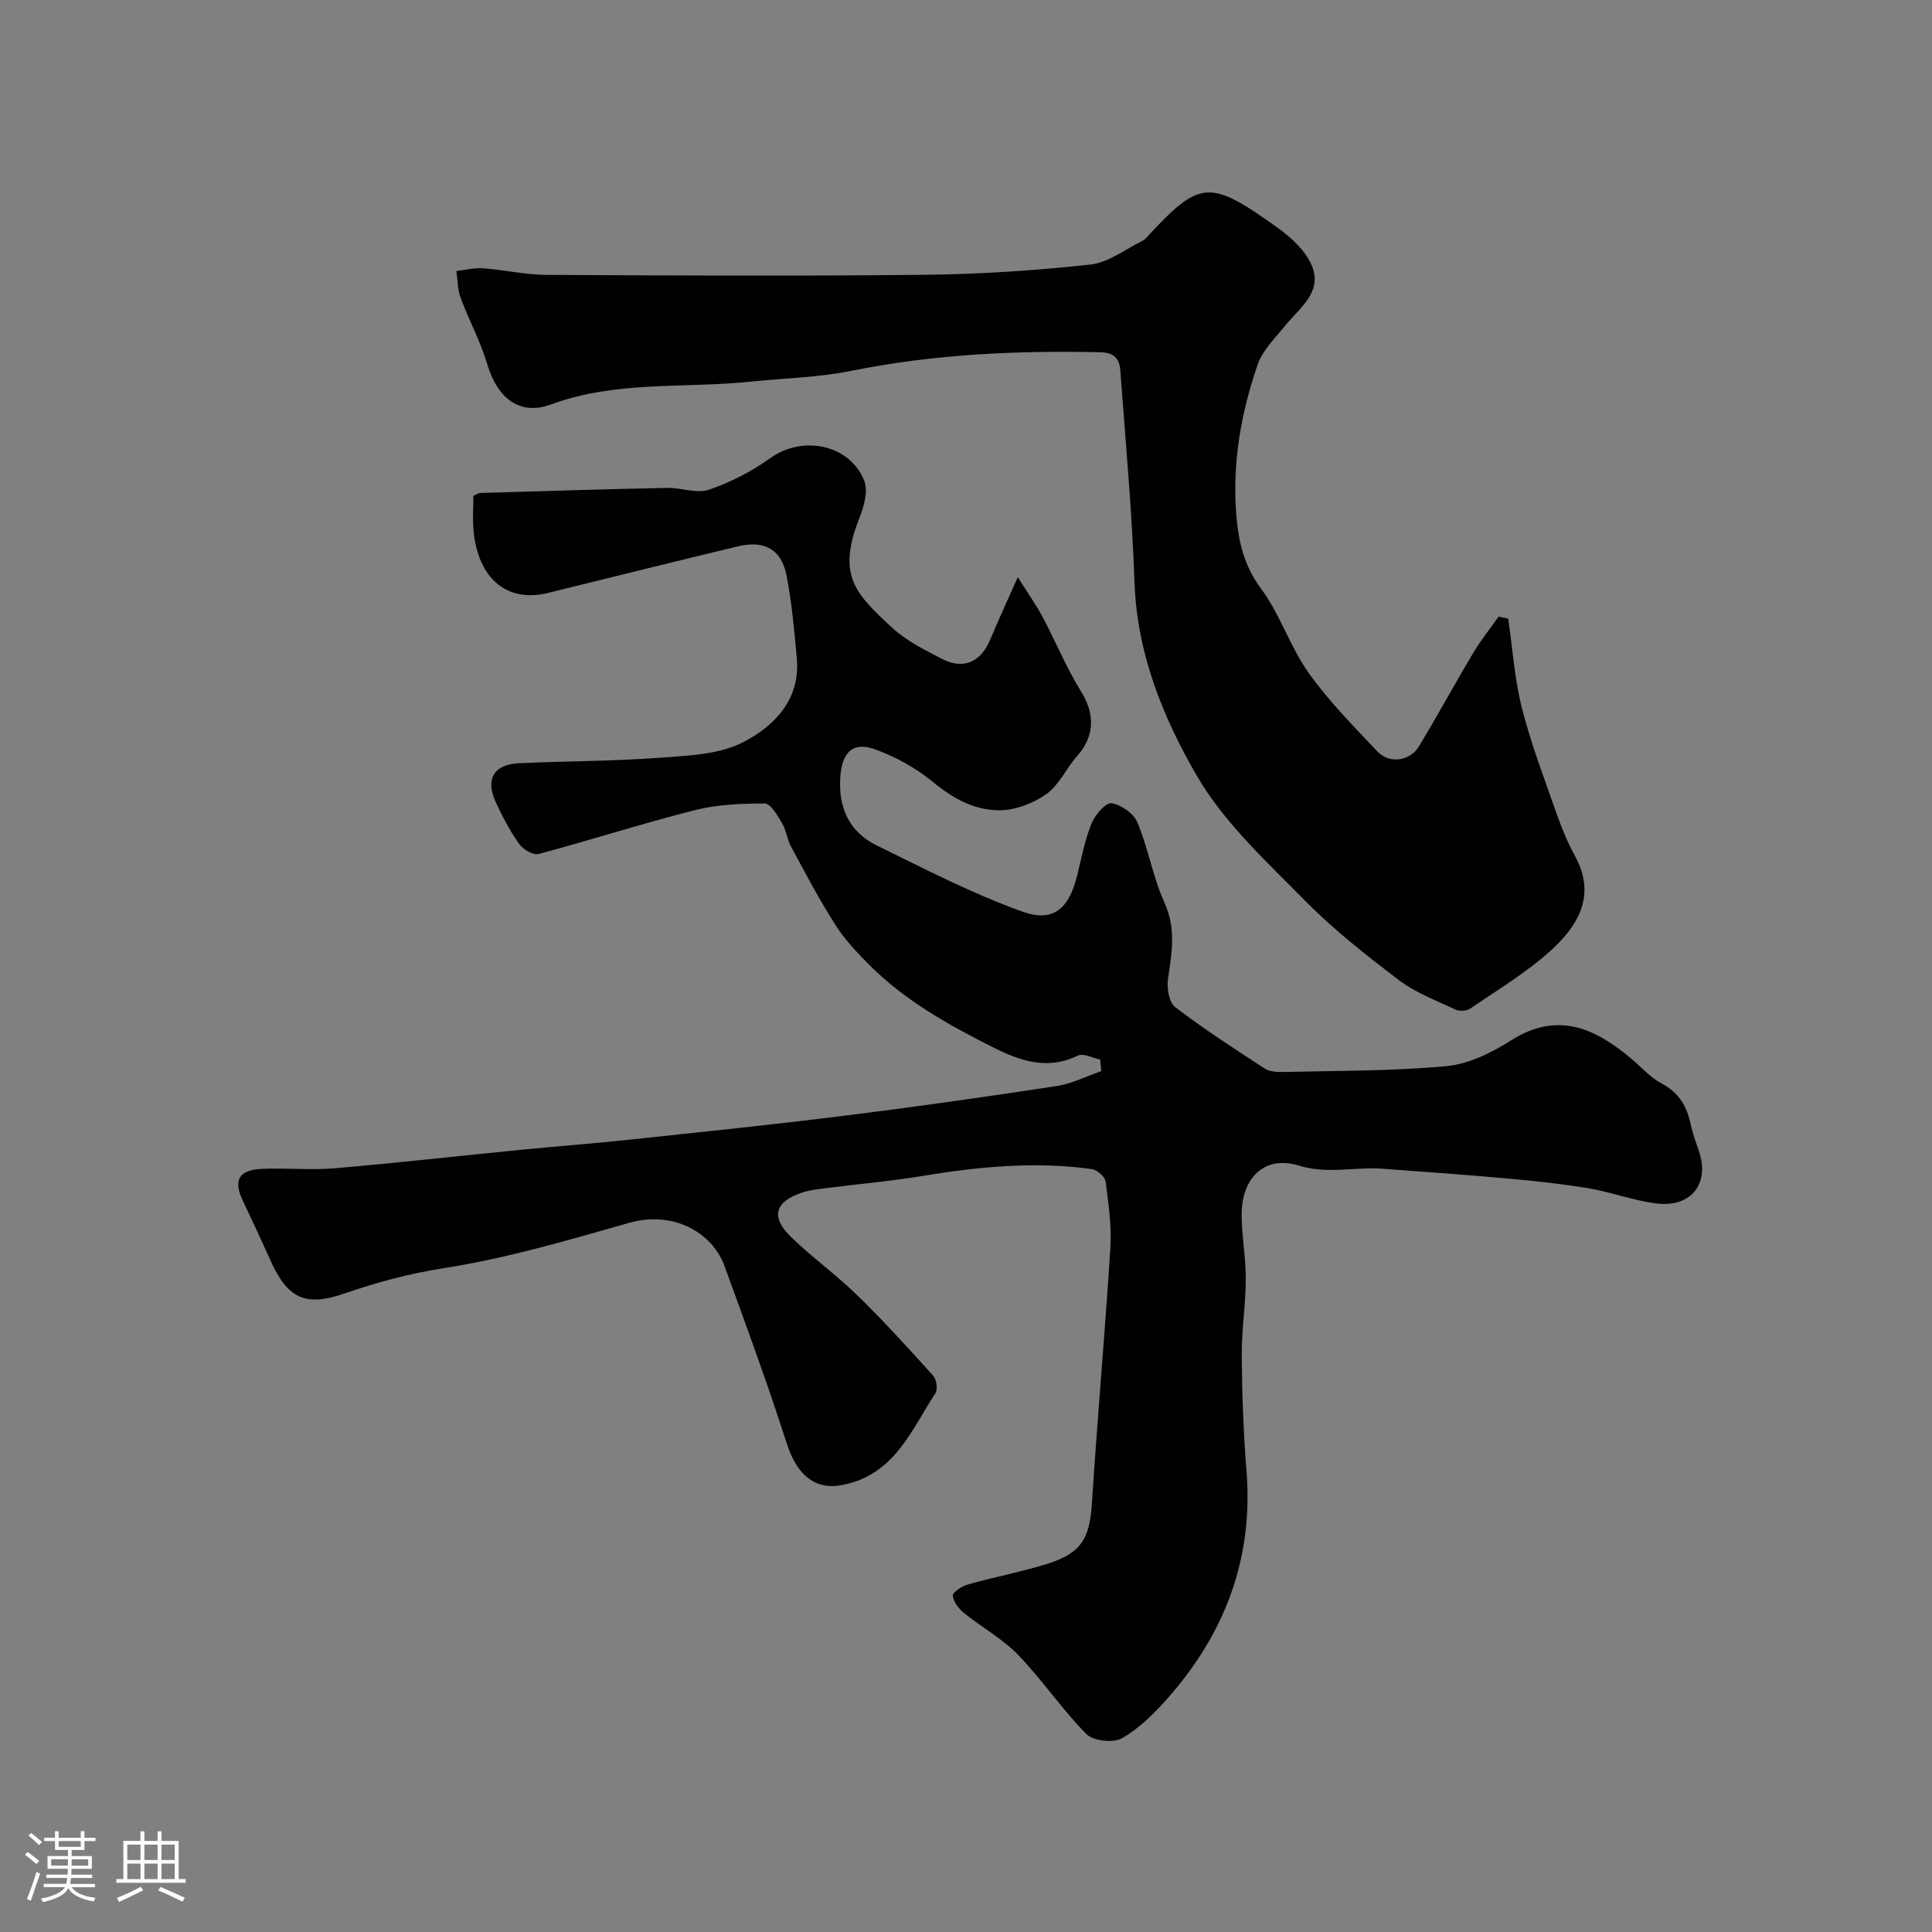 <svg enable-background="new 0 0 400 400" viewBox="0 0 400 400" xmlns="http://www.w3.org/2000/svg"><rect x="0" y="0" width="400" height="400" fill="#808080" stroke="none"/><path d="m5.17 384 .55-.58c.85.61 1.65 1.24 2.4 1.87l-.59.64c-.83-.73-1.62-1.38-2.36-1.93m1.22 9.53-.82-.34c.71-1.76 1.37-3.64 1.98-5.63.24.13.5.25.76.36-.6 1.67-1.24 3.54-1.92 5.61m-.5-13.5.57-.54c.56.44 1.31 1.06 2.26 1.87l-.64.64c-.68-.66-1.41-1.32-2.19-1.97m3.25.46h2.24v-1.36h.77v1.36h4.57v-1.36h.76v1.36h2.28v.69h-2.28v1.84h-2.64v1.26h4.18v2.64h-4.21c0 .45-.02.86-.05 1.21h4.32v.69h-4.38c-.04.34-.1.75-.19 1.22h5.15v.69h-4.82c.87 1.19 2.51 1.92 4.93 2.19-.17.31-.3.57-.37.76-2.77-.49-4.52-1.41-5.26-2.76-.56 1.26-2.3 2.23-5.24 2.9-.12-.24-.26-.48-.43-.72 2.73-.55 4.38-1.34 4.96-2.38h-4.38v-.69h4.65c.1-.38.17-.79.21-1.22h-4.32v-.69h4.4c.03-.34.05-.75.05-1.21h-4.2v-2.64h4.23v-1.26h-2.69v-1.84h-2.24zm1.46 4.46v1.29h3.45c.01-.4.02-.57.01-.53v-.32-.45h-3.46zm1.55-2.59h4.57v-1.19h-4.57zm6.11 2.59h-3.42v.77c-.01.19-.01.37-.02.53h3.44v-1.29z" fill="#fcfbfa"/><path d="m32.63 379.16h.82v1.98h3.54v7.89h1.46v.78h-14.37v-.78h1.46v-7.89h3.54v-1.98h.82v1.98h2.73zm-3.49 11.48.5.73c-1.61.82-3.28 1.63-5 2.41-.13-.27-.28-.55-.44-.82 1.75-.72 3.4-1.49 4.94-2.32m-2.78-5.55h2.73v-3.18h-2.73zm0 3.95h2.73v-3.2h-2.73zm3.54-3.95h2.73v-3.18h-2.73zm0 3.95h2.73v-3.2h-2.73zm7.89 4.68c-1.84-.92-3.51-1.7-5.02-2.32l.45-.73c1.89.8 3.57 1.55 5.04 2.23zm-1.62-11.81h-2.73v3.18h2.73zm-2.73 7.13h2.73v-3.2h-2.73z" fill="#fcfbfa"/><g fill="#010102"><path d="m227.77 219.36c-1.56-.31-3.47-1.36-4.61-.81-6.42 3.12-12.09 1.05-17.8-1.83-9.06-4.58-17.89-9.51-25.16-16.73-2.62-2.61-5.23-5.36-7.21-8.46-3.34-5.22-6.23-10.73-9.18-16.18-.84-1.54-1.02-3.46-1.91-4.96-.93-1.57-2.35-4.03-3.56-4.03-4.85-.01-9.84.2-14.51 1.38-10.86 2.75-21.54 6.2-32.36 9.08-1.11.29-3.2-.99-4.01-2.13-1.88-2.64-3.4-5.57-4.78-8.52-2.27-4.86-.47-7.92 4.83-8.16 9.76-.43 19.55-.42 29.28-1.14 5.79-.43 12.16-.66 17.1-3.22 6.42-3.32 11.86-8.82 11.08-17.38-.52-5.69-1.02-11.41-2.1-17.01-1.06-5.52-4.57-7.47-10.11-6.14-13.13 3.16-26.23 6.41-39.34 9.65-8.41 2.08-14.48-2.97-15.38-12.95-.22-2.44-.03-4.91-.03-7.17.74-.33 1.03-.57 1.32-.58 12.93-.38 25.86-.79 38.8-1.06 2.9-.06 6.11 1.25 8.65.38 4.48-1.53 8.88-3.8 12.74-6.57 6.61-4.74 16.37-2.87 19.41 4.71.85 2.11-.05 5.3-.98 7.66-4.75 11.99-.84 15.71 6.72 22.74 2.93 2.72 6.72 4.61 10.33 6.47 4.49 2.32 8.06.69 10.02-3.99 1.62-3.87 3.38-7.69 5.7-12.92 2.16 3.44 3.8 5.73 5.11 8.19 2.71 5.1 4.91 10.51 7.95 15.4 2.91 4.67 2.93 9.28-.72 13.38-2.27 2.55-3.75 6.04-6.42 7.95-2.7 1.93-6.42 3.33-9.7 3.35-5.08.02-9.53-2.36-13.64-5.75-3.54-2.93-7.81-5.3-12.14-6.87-4.56-1.65-6.78.58-7.17 5.56-.5 6.39 1.75 11.5 7.51 14.33 9.92 4.87 19.8 9.98 30.16 13.71 6.46 2.32 9.67-.66 11.35-7.46.89-3.62 1.59-7.33 2.97-10.76.72-1.78 2.94-4.39 4.14-4.22 2 .29 4.61 2.14 5.38 3.99 2.24 5.38 3.2 11.3 5.59 16.59 2.44 5.39 1.53 10.44.73 15.8-.28 1.88.2 4.85 1.48 5.83 5.94 4.54 12.25 8.62 18.53 12.71 1 .65 2.5.75 3.77.72 11.29-.27 22.62-.16 33.84-1.2 4.61-.43 9.37-2.77 13.38-5.32 10.05-6.4 17.93-2.05 24.78 3.65 2.15 1.79 4.06 4.01 6.47 5.29 3.57 1.89 5.19 4.72 5.97 8.43.4 1.9 1.1 3.74 1.72 5.59 2.27 6.78-1.69 11.74-9.03 10.76-4.65-.62-9.15-2.32-13.79-3.11-5.49-.92-11.04-1.51-16.58-2.01-8.69-.79-17.4-1.4-26.1-2.05-5.76-.43-11.32 1.2-17.4-.66-7.12-2.18-11.83 2.65-11.79 10.23.02 4.44.88 8.87.86 13.3-.02 5.27-.89 10.54-.84 15.8.06 7.94.34 15.89.98 23.8 1.48 18.22-4.48 33.8-16.4 47.26-2.76 3.11-5.86 6.19-9.42 8.21-1.79 1.01-5.9.54-7.32-.89-5.06-5.11-9.12-11.2-14.12-16.38-3.24-3.36-7.52-5.69-11.19-8.66-1.1-.89-2.26-2.34-2.35-3.62-.05-.71 1.9-1.97 3.14-2.32 5.31-1.5 10.76-2.53 16.03-4.14 7.45-2.27 9.16-5.23 9.64-12.82 1.12-17.58 2.71-35.14 3.81-52.72.28-4.55-.39-9.19-.99-13.74-.13-1-1.76-2.42-2.85-2.57-11.83-1.65-23.55-.49-35.26 1.45-6.46 1.07-13 1.62-19.5 2.46-1.76.23-3.58.4-5.25.96-5.68 1.89-6.54 5.07-2.19 9.26 4.38 4.22 9.36 7.81 13.7 12.05 5.44 5.31 10.58 10.96 15.67 16.61.69.76.96 2.81.44 3.62-5.07 7.73-8.48 17-19.46 19.03-5.23.97-9.12-1.83-11.29-8.58-3.98-12.38-8.45-24.61-12.92-36.83-2.53-6.9-10.61-11.5-19.71-8.91-12.65 3.6-25.36 7.35-38.3 9.37-7.21 1.13-13.97 2.95-20.75 5.29-7.99 2.75-11.67 1.02-15.17-6.75-1.88-4.17-3.8-8.31-5.76-12.43-2.05-4.31-.92-6.43 3.98-6.65 4.99-.22 10.03.3 14.99-.12 12.92-1.1 25.81-2.57 38.71-3.84 7.53-.74 15.07-1.3 22.59-2.11 14.84-1.58 29.68-3.11 44.48-4.96 14.6-1.82 29.16-3.9 43.7-6.11 3.17-.48 6.18-2.04 9.27-3.1-.08-.76-.17-1.58-.25-2.4z"/><path d="m312.25 128.06c.92 6.22 1.32 12.57 2.87 18.62 1.92 7.5 4.71 14.79 7.28 22.11 1.02 2.91 2.24 5.79 3.72 8.5 4.43 8.14.57 14.4-5.05 19.51-5.04 4.58-11.02 8.14-16.67 12.02-.74.5-2.21.59-3.03.21-3.98-1.87-8.24-3.46-11.7-6.08-6.8-5.16-13.58-10.49-19.55-16.55-7.96-8.09-16.67-16.06-22.28-25.7-7.05-12.11-12.44-25.4-12.95-40.11-.51-14.65-1.87-29.26-2.94-43.89-.17-2.34-1.21-3.71-4.05-3.77-17.39-.39-34.64.4-51.76 3.87-6.73 1.36-13.7 1.48-20.56 2.2-13.85 1.46-27.98-.26-41.55 4.75-6.53 2.41-11.13-1.48-13.14-8.32-1.39-4.73-3.81-9.14-5.53-13.79-.64-1.71-.6-3.68-.87-5.53 1.83-.21 3.68-.7 5.48-.57 4.41.33 8.8 1.35 13.2 1.37 26.16.14 52.32.26 78.48-.02 11.38-.13 22.8-.88 34.11-2.12 3.77-.41 7.29-3.21 10.89-4.98.57-.28.97-.9 1.43-1.38 10.43-11.11 12.43-11.29 26.42-1.27 2.93 2.09 6.03 4.99 7.23 8.2 1.98 5.28-2.78 8.52-5.72 12.16-2.07 2.56-4.63 5.06-5.65 8.05-3.43 10-5.25 20.32-4.4 31 .44 5.61 1.6 10.59 5.16 15.38 3.93 5.29 5.98 11.98 9.81 17.37 4.17 5.87 9.33 11.08 14.3 16.34 2.41 2.55 6.68 1.95 8.53-1.09 3.87-6.38 7.42-12.95 11.25-19.36 1.56-2.62 3.49-5.02 5.26-7.53.65.15 1.32.28 1.98.4z"/></g></svg>